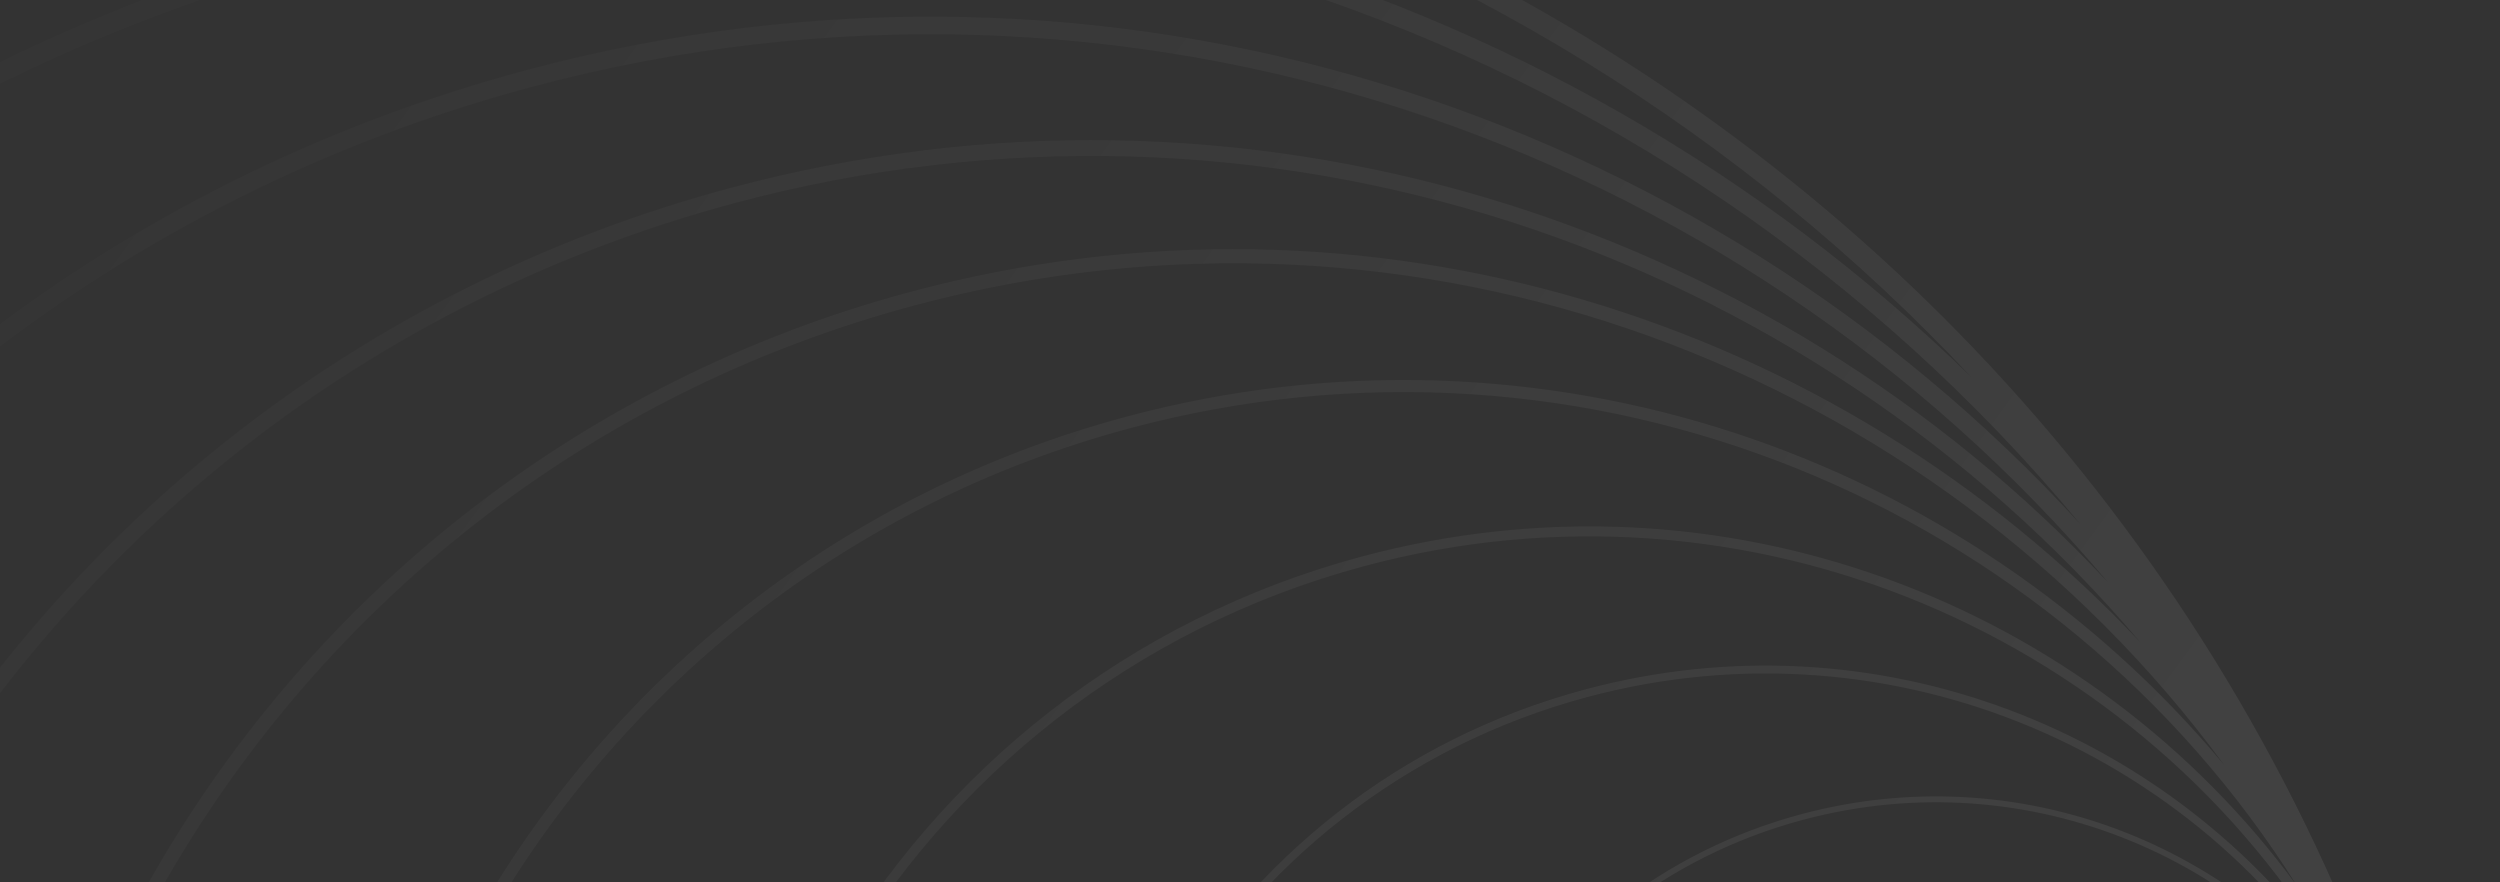 <svg width="1190" height="420" viewBox="0 0 1190 420" fill="none" xmlns="http://www.w3.org/2000/svg">
<rect x="0" y="0" width="1190" height="420" fill="#333333" stroke="none"/>
<path fill-rule="evenodd" clip-rule="evenodd" d="M844.743 646.936C868.081 734.045 957.607 785.739 1044.7 762.398C1109.88 744.933 1155.23 690.4 1164.15 627.554C1164.66 630.342 1165.17 633.13 1165.66 635.918C1161.63 740.165 1090.65 834.127 984.606 862.545C854.208 897.49 720.175 820.096 685.235 689.682C650.295 559.267 727.679 425.217 858.077 390.273C965.859 361.389 1076.12 409.255 1130.86 500.374C1131.55 502.38 1132.22 504.391 1132.89 506.405C1094.02 454.826 1026.4 429.205 960.191 446.949C873.093 470.29 821.406 559.827 844.743 646.936ZM1159.9 561.483C1159.89 561.439 1159.88 561.396 1159.87 561.353C1159.76 560.954 1159.65 560.556 1159.55 560.157C1159.45 559.789 1159.35 559.42 1159.25 559.052C1159.16 558.735 1159.08 558.418 1159 558.101L1158.94 557.907L1158.9 557.727C1158.83 557.497 1158.77 557.267 1158.71 557.037C1158.59 556.575 1158.46 556.114 1158.34 555.652C1158.06 554.615 1157.78 553.579 1157.5 552.545C1027.18 72.836 533.329 -211.454 52.84 -82.69C-428.687 46.351 -714.446 541.363 -585.421 1022.95C-456.397 1504.54 38.553 1790.33 520.079 1661.29C993.826 1534.34 1278.08 1053.14 1164.27 579.001C1163.7 576.593 1163.11 574.184 1162.52 571.776C1161.85 568.965 1161.14 566.154 1160.4 563.344C1160.32 563.033 1160.24 562.723 1160.15 562.412C1160.07 562.102 1159.99 561.792 1159.9 561.483ZM1134.79 512.165C1096.99 458.077 1028.09 430.667 960.669 448.735C874.558 471.811 823.455 560.335 846.529 646.458C869.602 732.58 958.115 783.689 1044.23 760.613C1110.63 742.819 1156.21 686.11 1163.02 621.595C1158.96 600.491 1154.12 579.381 1148.47 558.297C1144.29 542.71 1139.73 527.33 1134.79 512.165ZM-432.222 981.896C-314.533 1421.17 136.932 1681.86 576.154 1564.16C867.2 1486.16 1079.84 1261.59 1155.94 991.129C1083.6 1301.62 846.855 1563.14 517.434 1651.42C41.359 1779 -447.987 1496.44 -575.551 1020.31C-703.115 544.17 -420.591 54.761 55.484 -72.819C384.909 -161.099 720.689 -53.001 938.561 179.725C737.44 -16.448 441.014 -104.605 149.964 -26.608C-289.257 91.096 -549.911 542.619 -432.222 981.896ZM857.353 387.569C960.805 359.845 1066.52 402.029 1124.35 485.167C1052.28 359.302 902.167 292.501 755.485 331.809C580.802 378.622 477.136 558.198 523.943 732.904C570.749 907.61 750.303 1011.29 924.986 964.476C1071.24 925.281 1167.72 793.015 1167.77 648.462L1167.7 648.021C1158.87 748.608 1088.51 837.6 985.33 865.249C853.439 900.594 717.872 822.314 682.532 690.406C647.192 558.498 725.462 422.914 857.353 387.569ZM1112.14 458.854C1020.43 302.739 832.809 220.33 649.441 269.469C429.241 328.479 298.564 554.847 357.567 775.075C416.569 995.303 642.907 1126 863.107 1066.99C1038.97 1019.86 1157.73 865.98 1168.37 693.737C1150.55 821.569 1058.45 932.591 925.957 968.098C749.273 1015.45 567.663 910.581 520.321 733.875C472.979 557.168 577.831 375.536 754.515 328.187C893.07 291.057 1034.65 347.532 1112.14 458.854ZM648.217 264.904C819.688 218.952 994.84 286.731 1093.6 422.007C979.38 240.027 756.06 145.367 537.697 203.884C269.52 275.751 110.372 551.439 182.23 819.65C254.088 1087.86 529.74 1247.03 797.917 1175.16C1007.59 1118.97 1150.61 938.197 1168.7 733.813C1143.53 891.522 1028.54 1027.55 864.331 1071.55C641.609 1131.24 412.679 999.048 353.001 776.298C293.323 553.548 425.496 324.589 648.217 264.904ZM1058.68 364.09C919.892 175.464 674.933 81.151 435.105 145.421C122.643 229.155 -62.787 550.369 20.938 862.872C104.662 1175.37 425.835 1360.83 738.297 1277.09C978.118 1212.82 1143.11 1008.66 1169 775.914C1136.26 965.206 997.131 1127.74 799.406 1180.72C528.159 1253.41 249.35 1092.42 176.67 821.14C103.989 549.858 264.96 271.013 536.207 198.324C733.938 145.335 935.686 216.523 1058.68 364.09ZM688.613 1362.04C941.27 1294.33 1119.64 1087.75 1163.63 846.416C1115.28 1052.02 958.301 1225.08 740.033 1283.57C423.993 1368.26 99.142 1180.69 14.459 864.608C-70.223 548.527 117.329 223.635 433.37 138.942C651.636 80.45 874.105 151.822 1018.76 305.701C860.015 118.697 602.267 28.995 349.611 96.703C0.244 190.327 -207.087 549.48 -113.474 898.892C-19.861 1248.3 339.246 1455.66 688.613 1362.04ZM1003.42 277.21C825.789 66.662 536.387 -34.529 252.719 41.489C-138.475 146.322 -370.626 548.472 -265.806 939.715C-160.986 1330.96 241.112 1563.14 632.306 1458.31C915.978 1382.29 1116.02 1149.93 1164.59 878.757C1111.01 1109.4 935.216 1303.72 690.554 1369.28C337.186 1463.98 -26.032 1254.25 -120.717 900.833C-215.402 547.42 -5.698 184.155 347.671 89.458C592.329 23.894 841.709 104.261 1003.42 277.21ZM573.742 1555.15C875.085 1474.4 1091.41 1234.71 1156.72 950.428C1088.11 1193.97 896.588 1396.18 634.479 1466.42C238.806 1572.45 -167.896 1337.61 -273.917 941.889C-379.937 546.166 -145.127 139.411 250.546 33.377C527.249 -40.774 809.347 51.779 990.231 249.48C793.466 12.08 469.69 -102.639 152.377 -17.604C-281.873 98.768 -539.576 545.179 -423.219 979.484C-306.862 1413.79 139.492 1671.52 573.742 1555.15Z" fill="url(#paint0_linear_10_6349)" fill-opacity="0.12"/>
<defs>
<linearGradient id="paint0_linear_10_6349" x1="1505.58" y1="1336.78" x2="-211.975" y2="76.597" gradientUnits="userSpaceOnUse">
<stop stop-color="white"/>
<stop offset="1" stop-color="white" stop-opacity="0"/>
</linearGradient>
</defs>
</svg>
